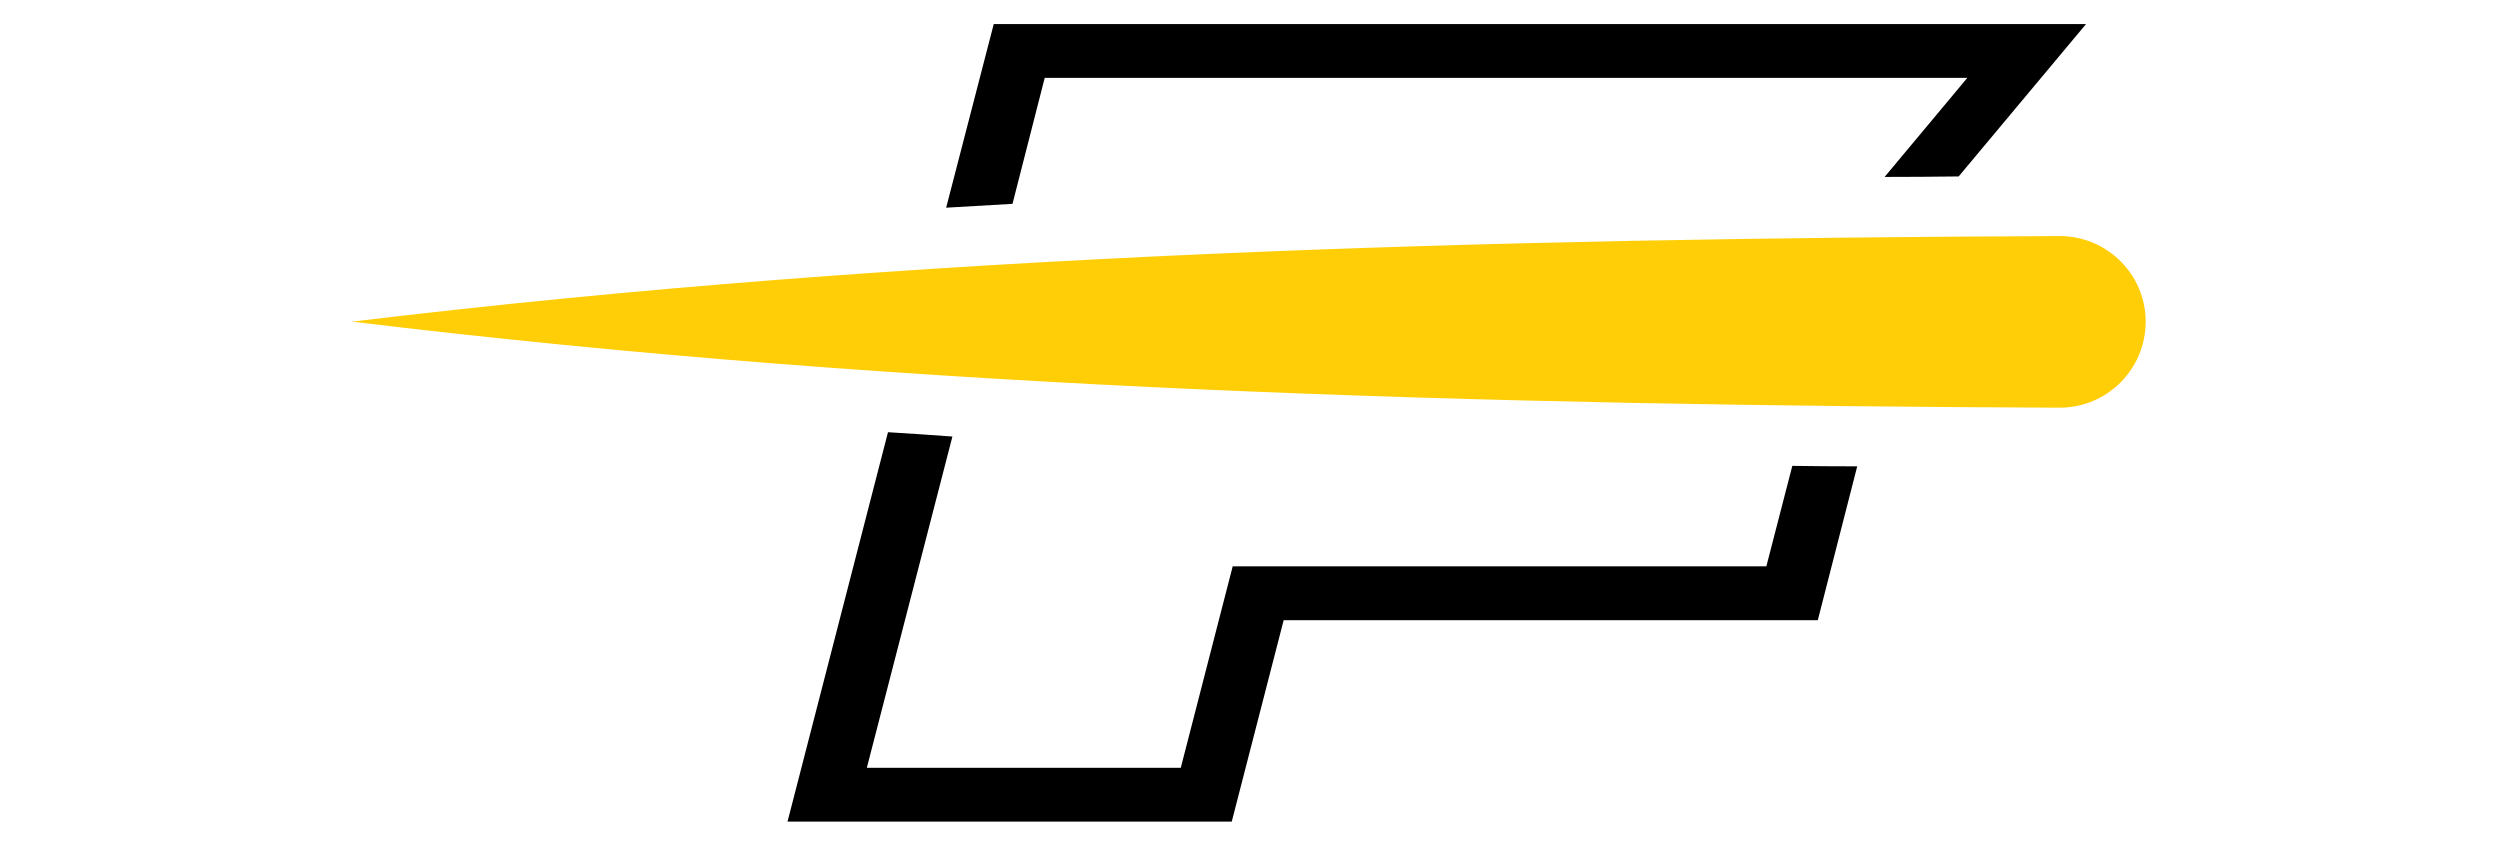<svg version="1.2" xmlns="http://www.w3.org/2000/svg" viewBox="0 0 520 176" width="520" height="176">
	<title>flightLogo</title>
	<style>
		.s0 { fill: #ffce06 } 
		.s1 { fill: #000000 } 
	</style>
	<g>
		<path class="s0" d="m428.4 84.8c-118.5-0.5-237.4-3.6-355.2-17.9 117.8-14.2 236.7-17.3 355.2-17.8 9.9 0 17.9 8 17.9 17.8 0 9.9-8 17.9-17.9 17.9z"/>
		<g>
			<path class="s1" d="m367.4 117.8h-111l-10.8 41.9h-65.3l17.8-68.9q-6.7-0.5-13.4-0.9l-20.9 81h92.4l10.8-41.9h111.1l8.2-32q-6.7 0-13.5-0.1z"/>
			<path class="s1" d="m217.3 16.2h191.9l-17.2 20.6q7.6 0 15.4-0.1l26.5-31.7h-227.2l-9.9 38.2q6.8-0.4 13.8-0.8z"/>
		</g>
	</g>
</svg>